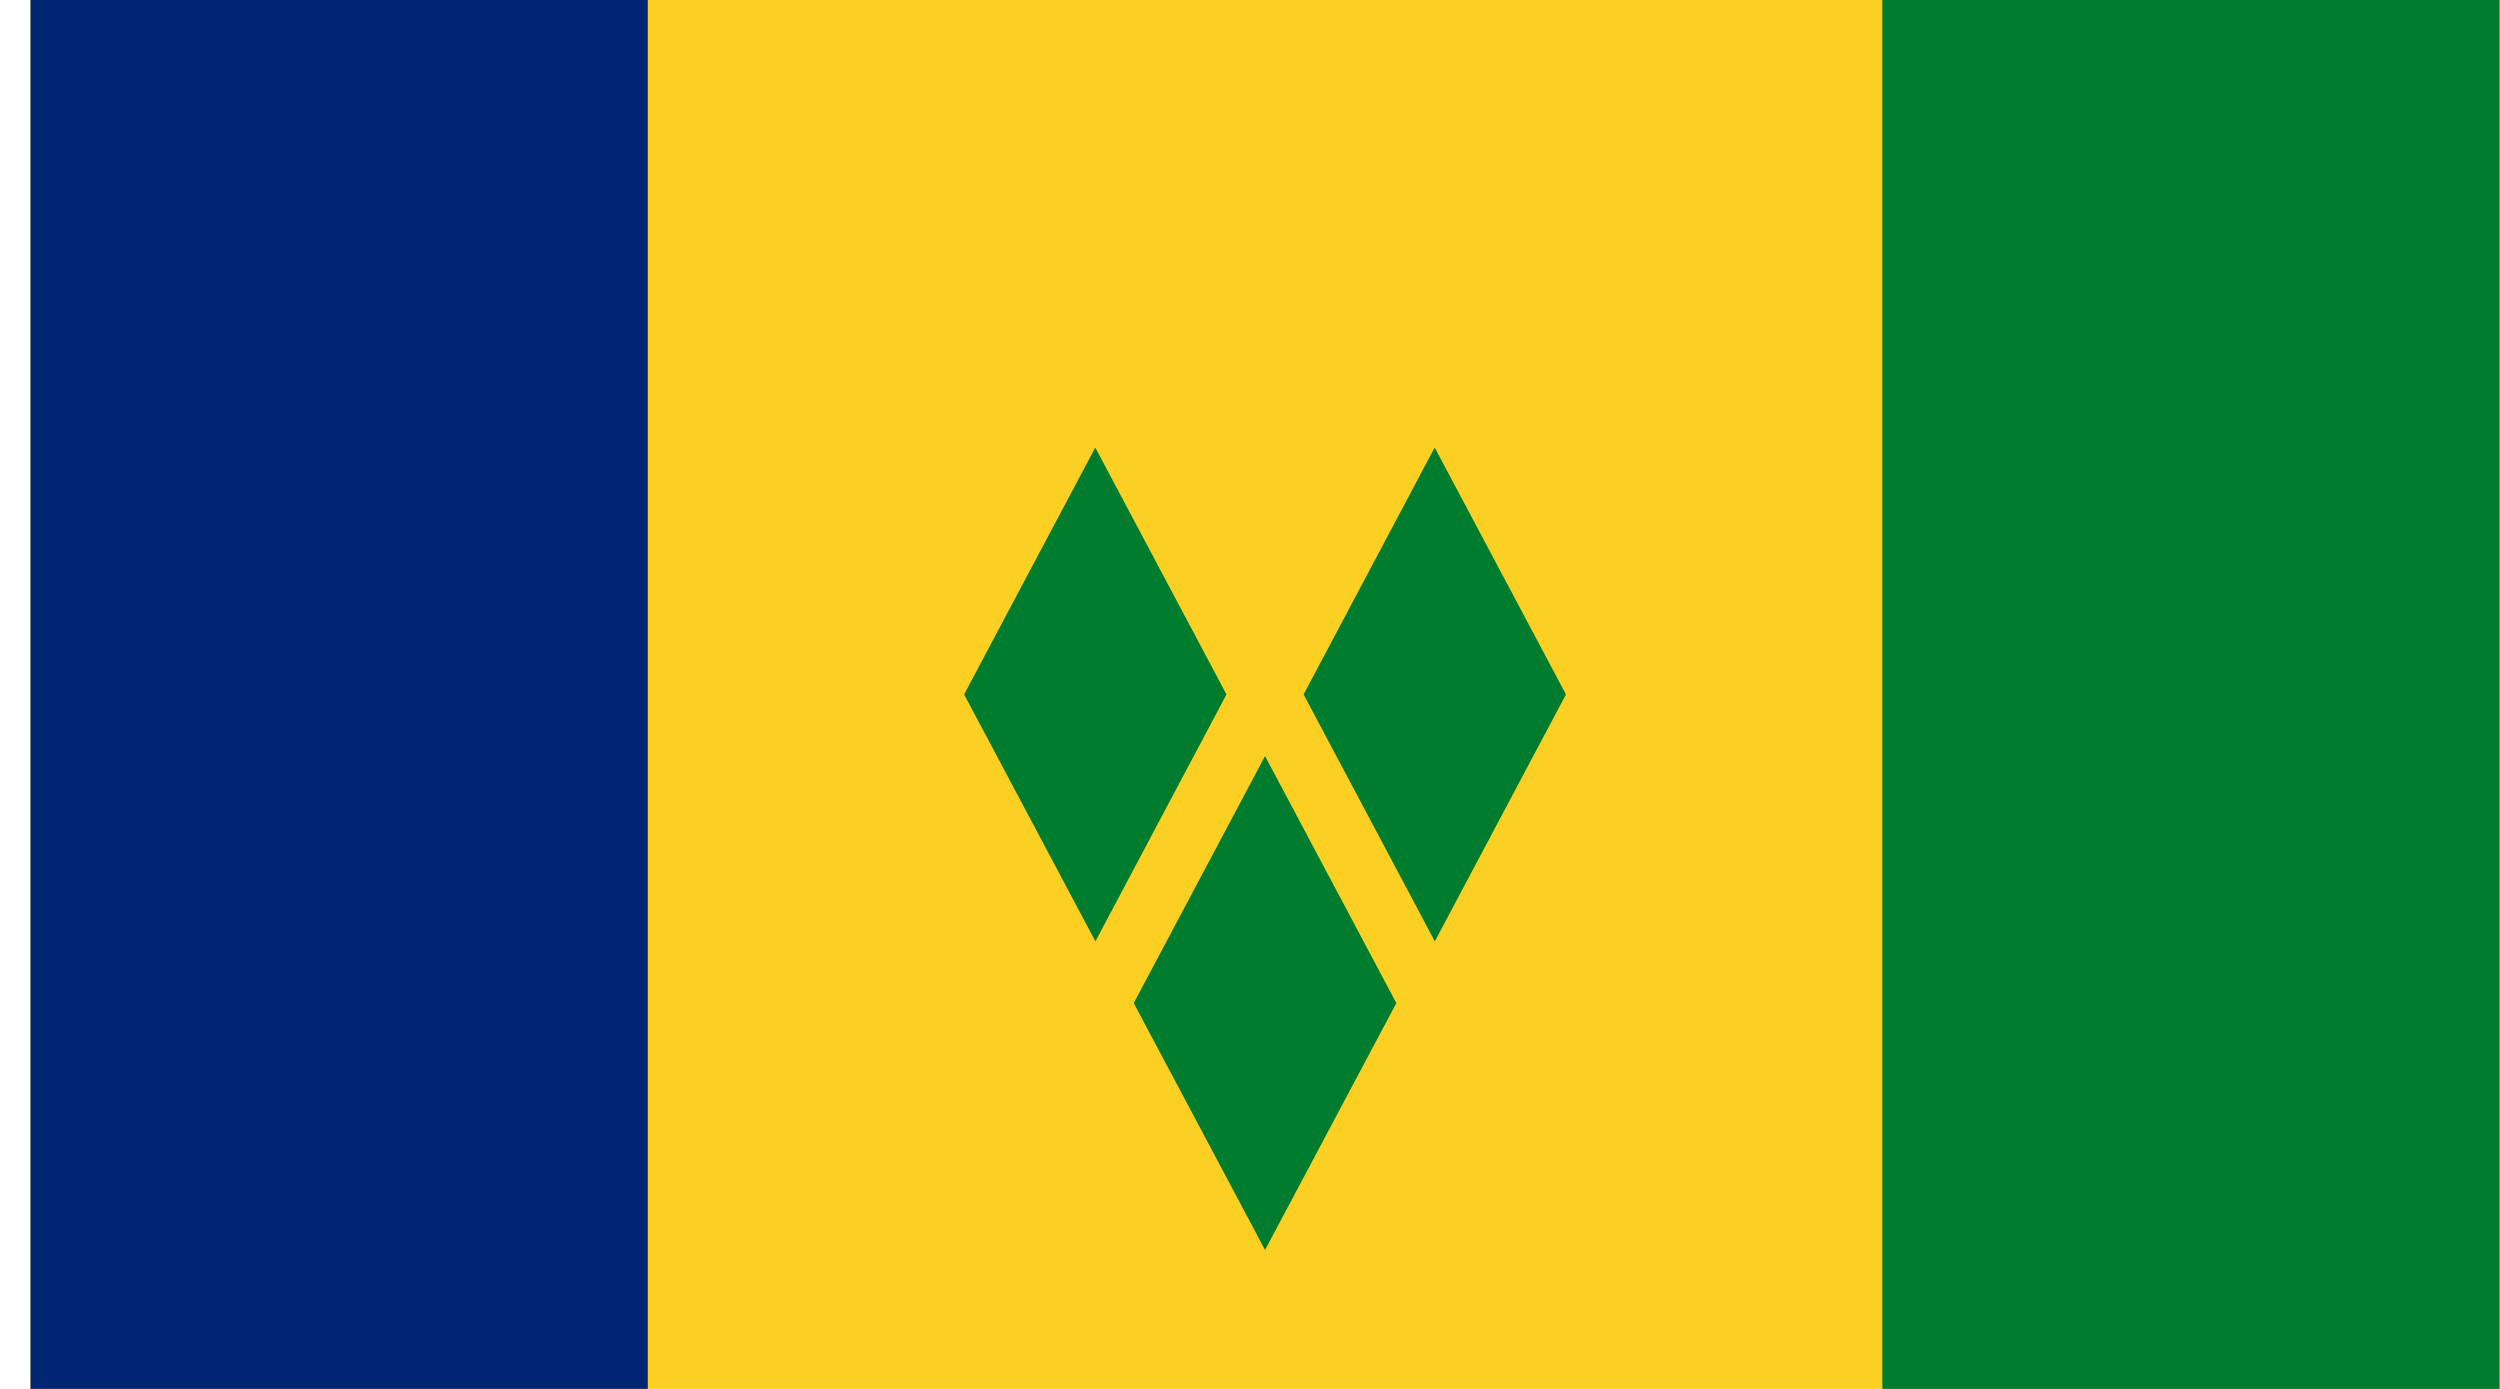 <svg width="54" height="30" viewBox="0 0 54 30" fill="none" xmlns="http://www.w3.org/2000/svg">
<g clip-path="url(#clip0_93_53826)">
<path d="M0.658 0H53.992V30H0.658V0Z" fill="#FCD022"/>
<path d="M40.658 0H53.992V30H40.658V0Z" fill="#007C2E"/>
<path d="M0.658 0H13.992V30H0.658V0Z" fill="#002674"/>
<path d="M24.489 21.667L27.325 27L30.161 21.667L27.325 16.331L24.489 21.667ZM20.825 15L23.661 20.333L26.492 15L23.658 9.667L20.825 15ZM28.158 15L30.992 20.333L33.825 15L30.989 9.667L28.158 15Z" fill="#007C2E"/>
</g>
<defs>
<clipPath id="clip0_93_53826">
<rect width="53.333" height="30" fill="white" transform="translate(0.658)"/>
</clipPath>
</defs>
</svg>
